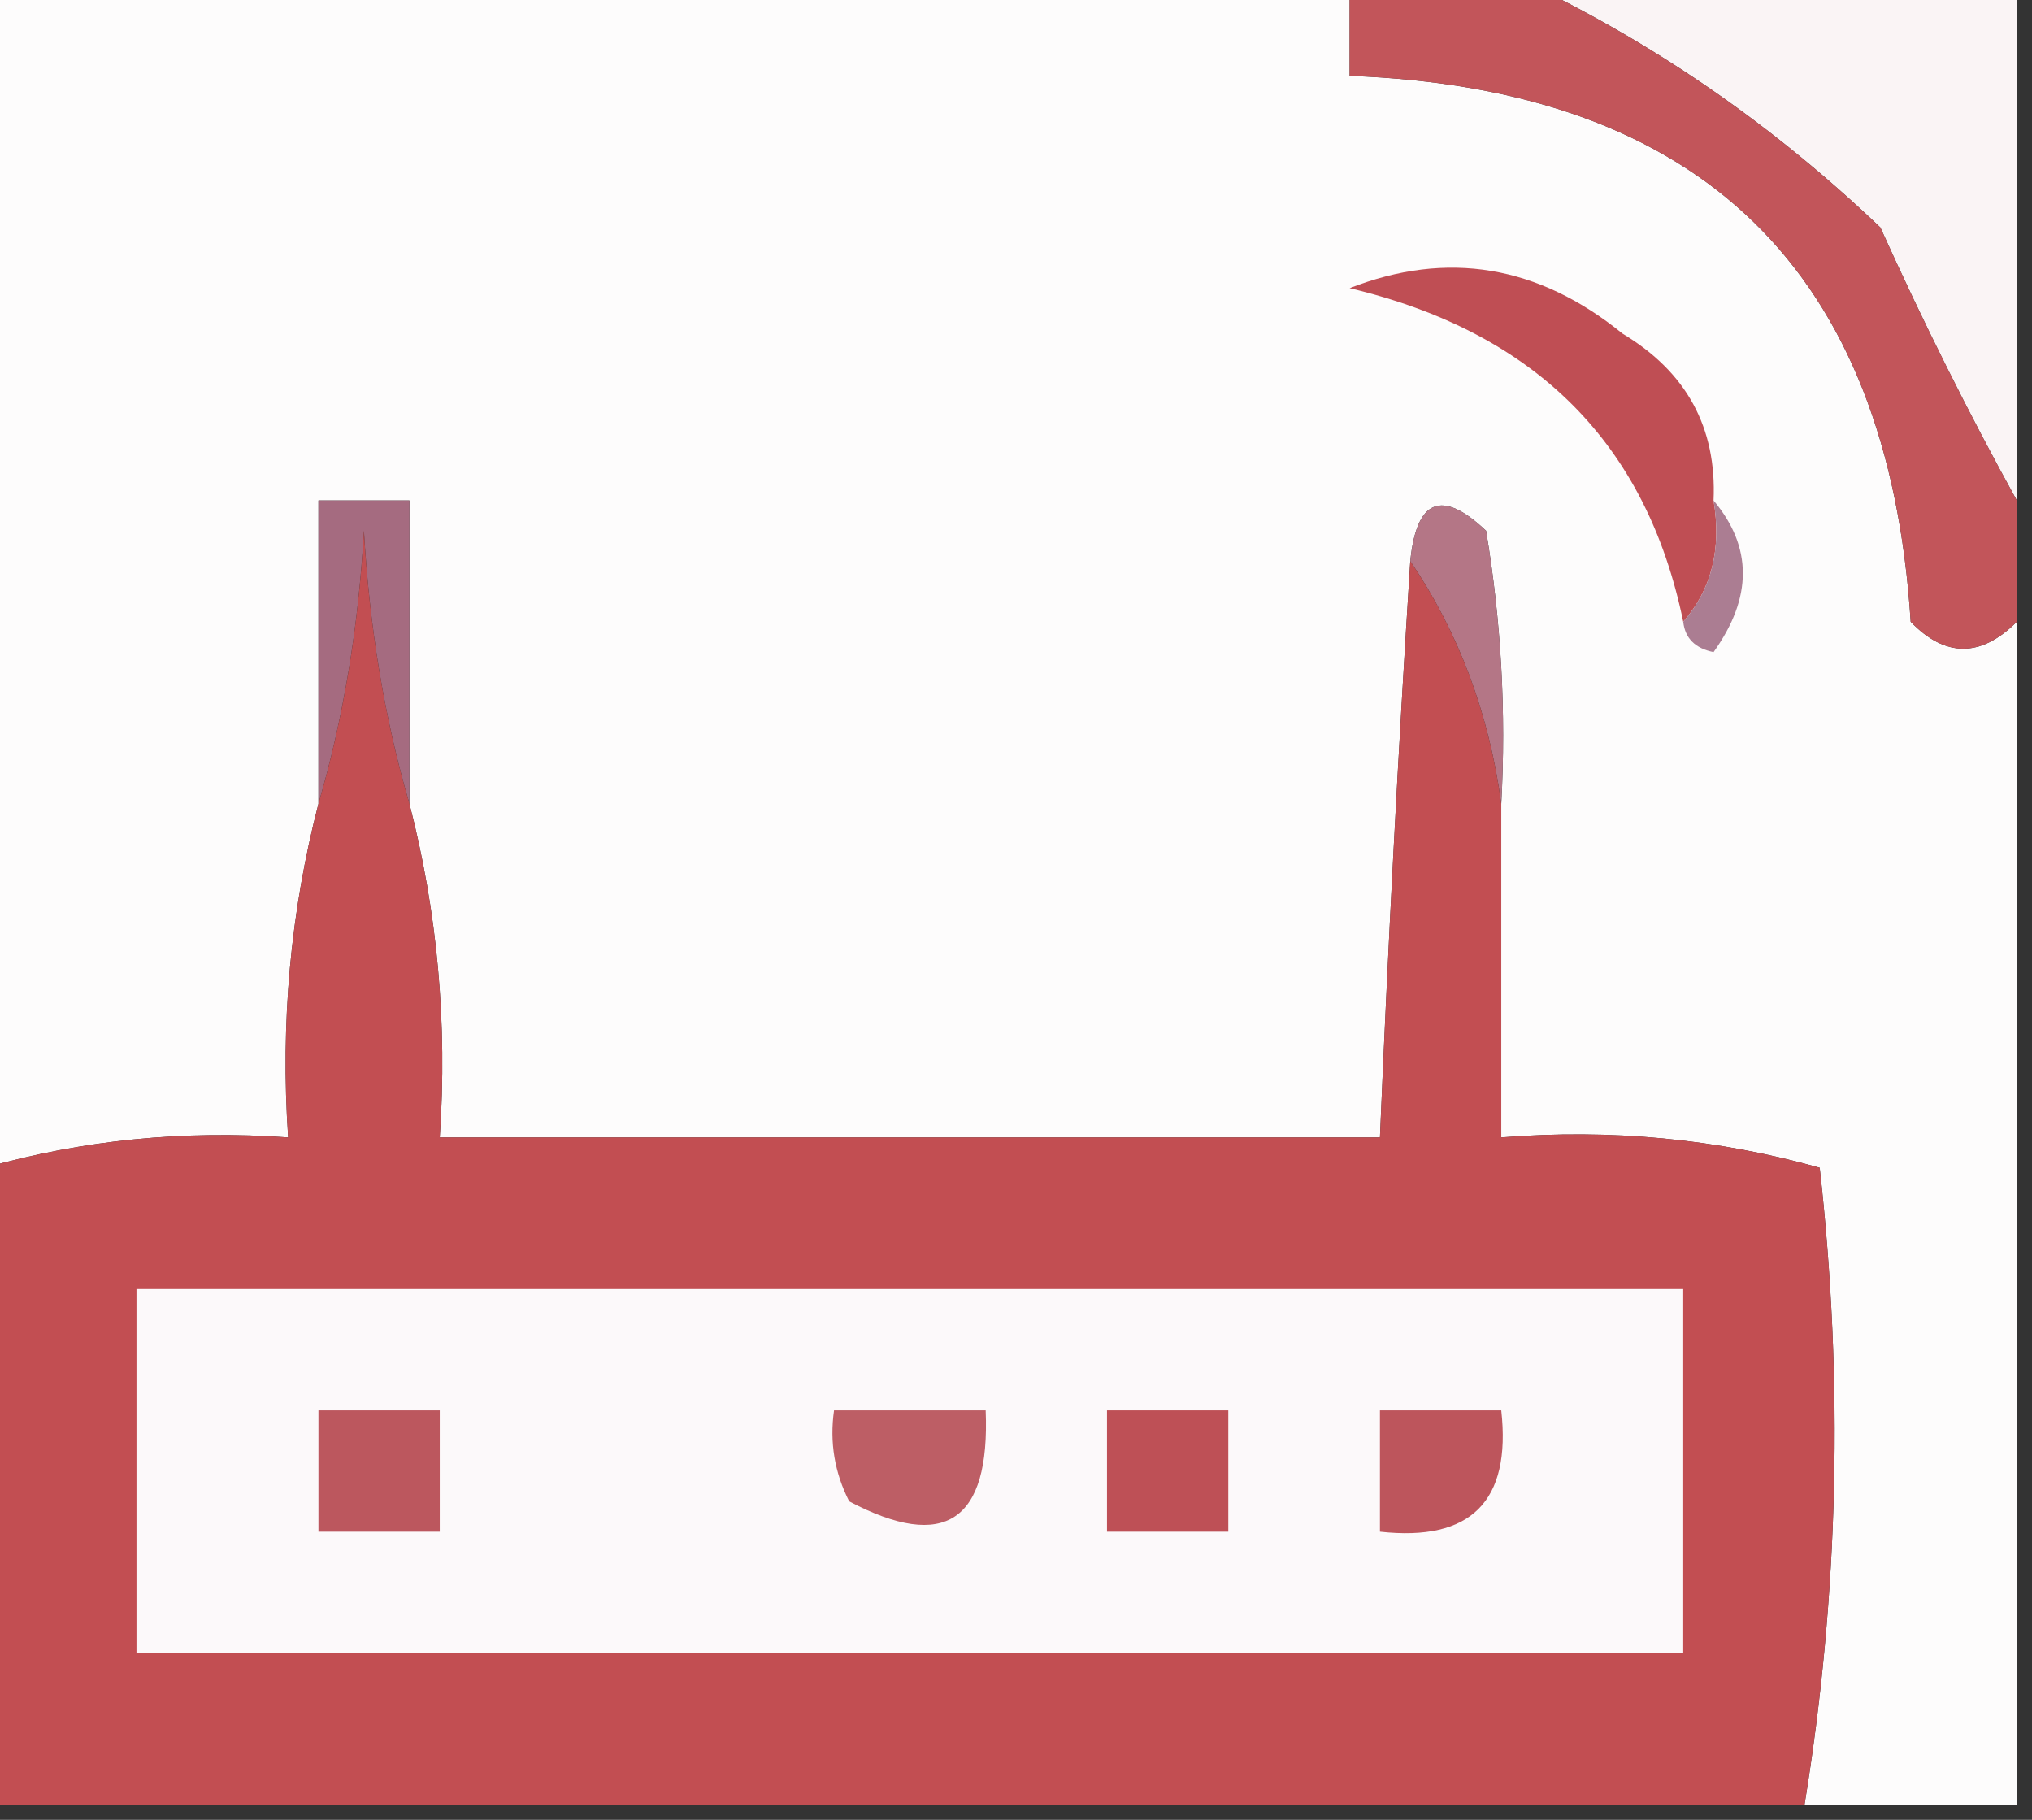 <?xml version="1.0" encoding="UTF-8"?>
<!DOCTYPE svg PUBLIC "-//W3C//DTD SVG 1.1//EN" "http://www.w3.org/Graphics/SVG/1.1/DTD/svg11.dtd">
<svg xmlns="http://www.w3.org/2000/svg" version="1.1" width="67px" height="60px" style="shape-rendering:geometricPrecision; text-rendering:geometricPrecision; image-rendering:optimizeQuality; fill-rule:evenodd; clip-rule:evenodd" xmlns:xlink="http://www.w3.org/1999/xlink">
<rect width="100%" height="100%" fill="#333333" stroke="none"/>
<g><path style="opacity:1" fill="#fdfcfc" d="M -0.5,-0.5 C 14.5,-0.5 29.5,-0.5 44.5,-0.5C 44.5,0.5 44.5,1.5 44.5,2.5C 56.095,2.929 62.262,8.929 63,20.5C 64.145,21.684 65.312,21.684 66.5,20.5C 66.5,33.5 66.5,46.5 66.5,59.5C 64.167,59.5 61.833,59.5 59.5,59.5C 60.628,52.58 60.794,45.58 60,38.5C 56.606,37.544 53.106,37.211 49.5,37.5C 49.5,33.833 49.5,30.167 49.5,26.5C 49.665,23.482 49.498,20.482 49,17.5C 47.539,16.117 46.706,16.451 46.5,18.5C 46.1,24.829 45.767,31.162 45.5,37.5C 35.167,37.5 24.833,37.5 14.5,37.5C 14.756,33.731 14.423,30.064 13.5,26.5C 13.5,23.167 13.5,19.833 13.5,16.5C 12.5,16.5 11.5,16.5 10.5,16.5C 10.5,19.833 10.5,23.167 10.5,26.5C 9.577,30.064 9.244,33.731 9.5,37.5C 6.061,37.253 2.728,37.586 -0.5,38.5C -0.5,25.5 -0.5,12.5 -0.5,-0.5 Z"/></g>
<g><path style="opacity:1" fill="#faf4f5" d="M 50.5,-0.5 C 55.833,-0.5 61.167,-0.5 66.5,-0.5C 66.5,5.167 66.5,10.833 66.5,16.5C 64.924,13.648 63.423,10.648 62,7.5C 58.536,4.195 54.703,1.528 50.5,-0.5 Z"/></g>
<g><path style="opacity:1" fill="#c2555a" d="M 44.5,-0.5 C 46.5,-0.5 48.5,-0.5 50.5,-0.5C 54.703,1.528 58.536,4.195 62,7.5C 63.423,10.648 64.924,13.648 66.5,16.5C 66.5,17.833 66.5,19.167 66.5,20.5C 65.312,21.684 64.145,21.684 63,20.5C 62.262,8.929 56.095,2.929 44.5,2.5C 44.5,1.5 44.5,0.5 44.5,-0.5 Z"/></g>
<g><path style="opacity:1" fill="#bf4e54" d="M 56.5,16.5 C 56.768,18.099 56.434,19.432 55.5,20.5C 54.291,14.623 50.624,10.956 44.5,9.5C 47.722,8.242 50.722,8.742 53.5,11C 55.607,12.264 56.607,14.097 56.5,16.5 Z"/></g>
<g><path style="opacity:1" fill="#b47686" d="M 49.5,26.5 C 49.098,23.523 48.098,20.857 46.5,18.5C 46.706,16.451 47.539,16.117 49,17.5C 49.498,20.482 49.665,23.482 49.5,26.5 Z"/></g>
<g><path style="opacity:1" fill="#a56b80" d="M 13.5,26.5 C 12.681,23.695 12.181,20.695 12,17.5C 11.819,20.695 11.319,23.695 10.5,26.5C 10.5,23.167 10.5,19.833 10.5,16.5C 11.5,16.5 12.5,16.5 13.5,16.5C 13.5,19.833 13.5,23.167 13.5,26.5 Z"/></g>
<g><path style="opacity:1" fill="#ab7d92" d="M 56.5,16.5 C 57.788,18.035 57.788,19.701 56.5,21.5C 55.893,21.376 55.56,21.043 55.5,20.5C 56.434,19.432 56.768,18.099 56.5,16.5 Z"/></g>
<g><path style="opacity:1" fill="#c24e52" d="M 13.5,26.5 C 14.423,30.064 14.756,33.731 14.5,37.5C 24.833,37.5 35.167,37.5 45.5,37.5C 45.767,31.162 46.1,24.829 46.5,18.5C 48.098,20.857 49.098,23.523 49.5,26.5C 49.5,30.167 49.5,33.833 49.5,37.5C 53.106,37.211 56.606,37.544 60,38.5C 60.794,45.58 60.628,52.58 59.5,59.5C 39.5,59.5 19.5,59.5 -0.5,59.5C -0.5,52.5 -0.5,45.5 -0.5,38.5C 2.728,37.586 6.061,37.253 9.5,37.5C 9.244,33.731 9.577,30.064 10.5,26.5C 11.319,23.695 11.819,20.695 12,17.5C 12.181,20.695 12.681,23.695 13.5,26.5 Z"/></g>
<g><path style="opacity:1" fill="#fcf9fa" d="M 4.5,42.5 C 21.5,42.5 38.5,42.5 55.5,42.5C 55.5,46.5 55.5,50.5 55.5,54.5C 38.5,54.5 21.5,54.5 4.5,54.5C 4.5,50.5 4.5,46.5 4.5,42.5 Z"/></g>
<g><path style="opacity:1" fill="#bc575e" d="M 10.5,46.5 C 11.833,46.5 13.167,46.5 14.5,46.5C 14.5,47.833 14.5,49.167 14.5,50.5C 13.167,50.5 11.833,50.5 10.5,50.5C 10.5,49.167 10.5,47.833 10.5,46.5 Z"/></g>
<g><path style="opacity:1" fill="#bd5e65" d="M 27.5,46.5 C 29.167,46.5 30.833,46.5 32.5,46.5C 32.65,50.161 31.15,51.161 28,49.5C 27.517,48.552 27.351,47.552 27.5,46.5 Z"/></g>
<g><path style="opacity:1" fill="#be5056" d="M 36.5,46.5 C 37.833,46.5 39.167,46.5 40.5,46.5C 40.5,47.833 40.5,49.167 40.5,50.5C 39.167,50.5 37.833,50.5 36.5,50.5C 36.5,49.167 36.5,47.833 36.5,46.5 Z"/></g>
<g><path style="opacity:1" fill="#bd555c" d="M 45.5,46.5 C 46.833,46.5 48.167,46.5 49.5,46.5C 49.833,49.5 48.5,50.833 45.5,50.5C 45.5,49.167 45.5,47.833 45.5,46.5 Z"/></g>
</svg>
